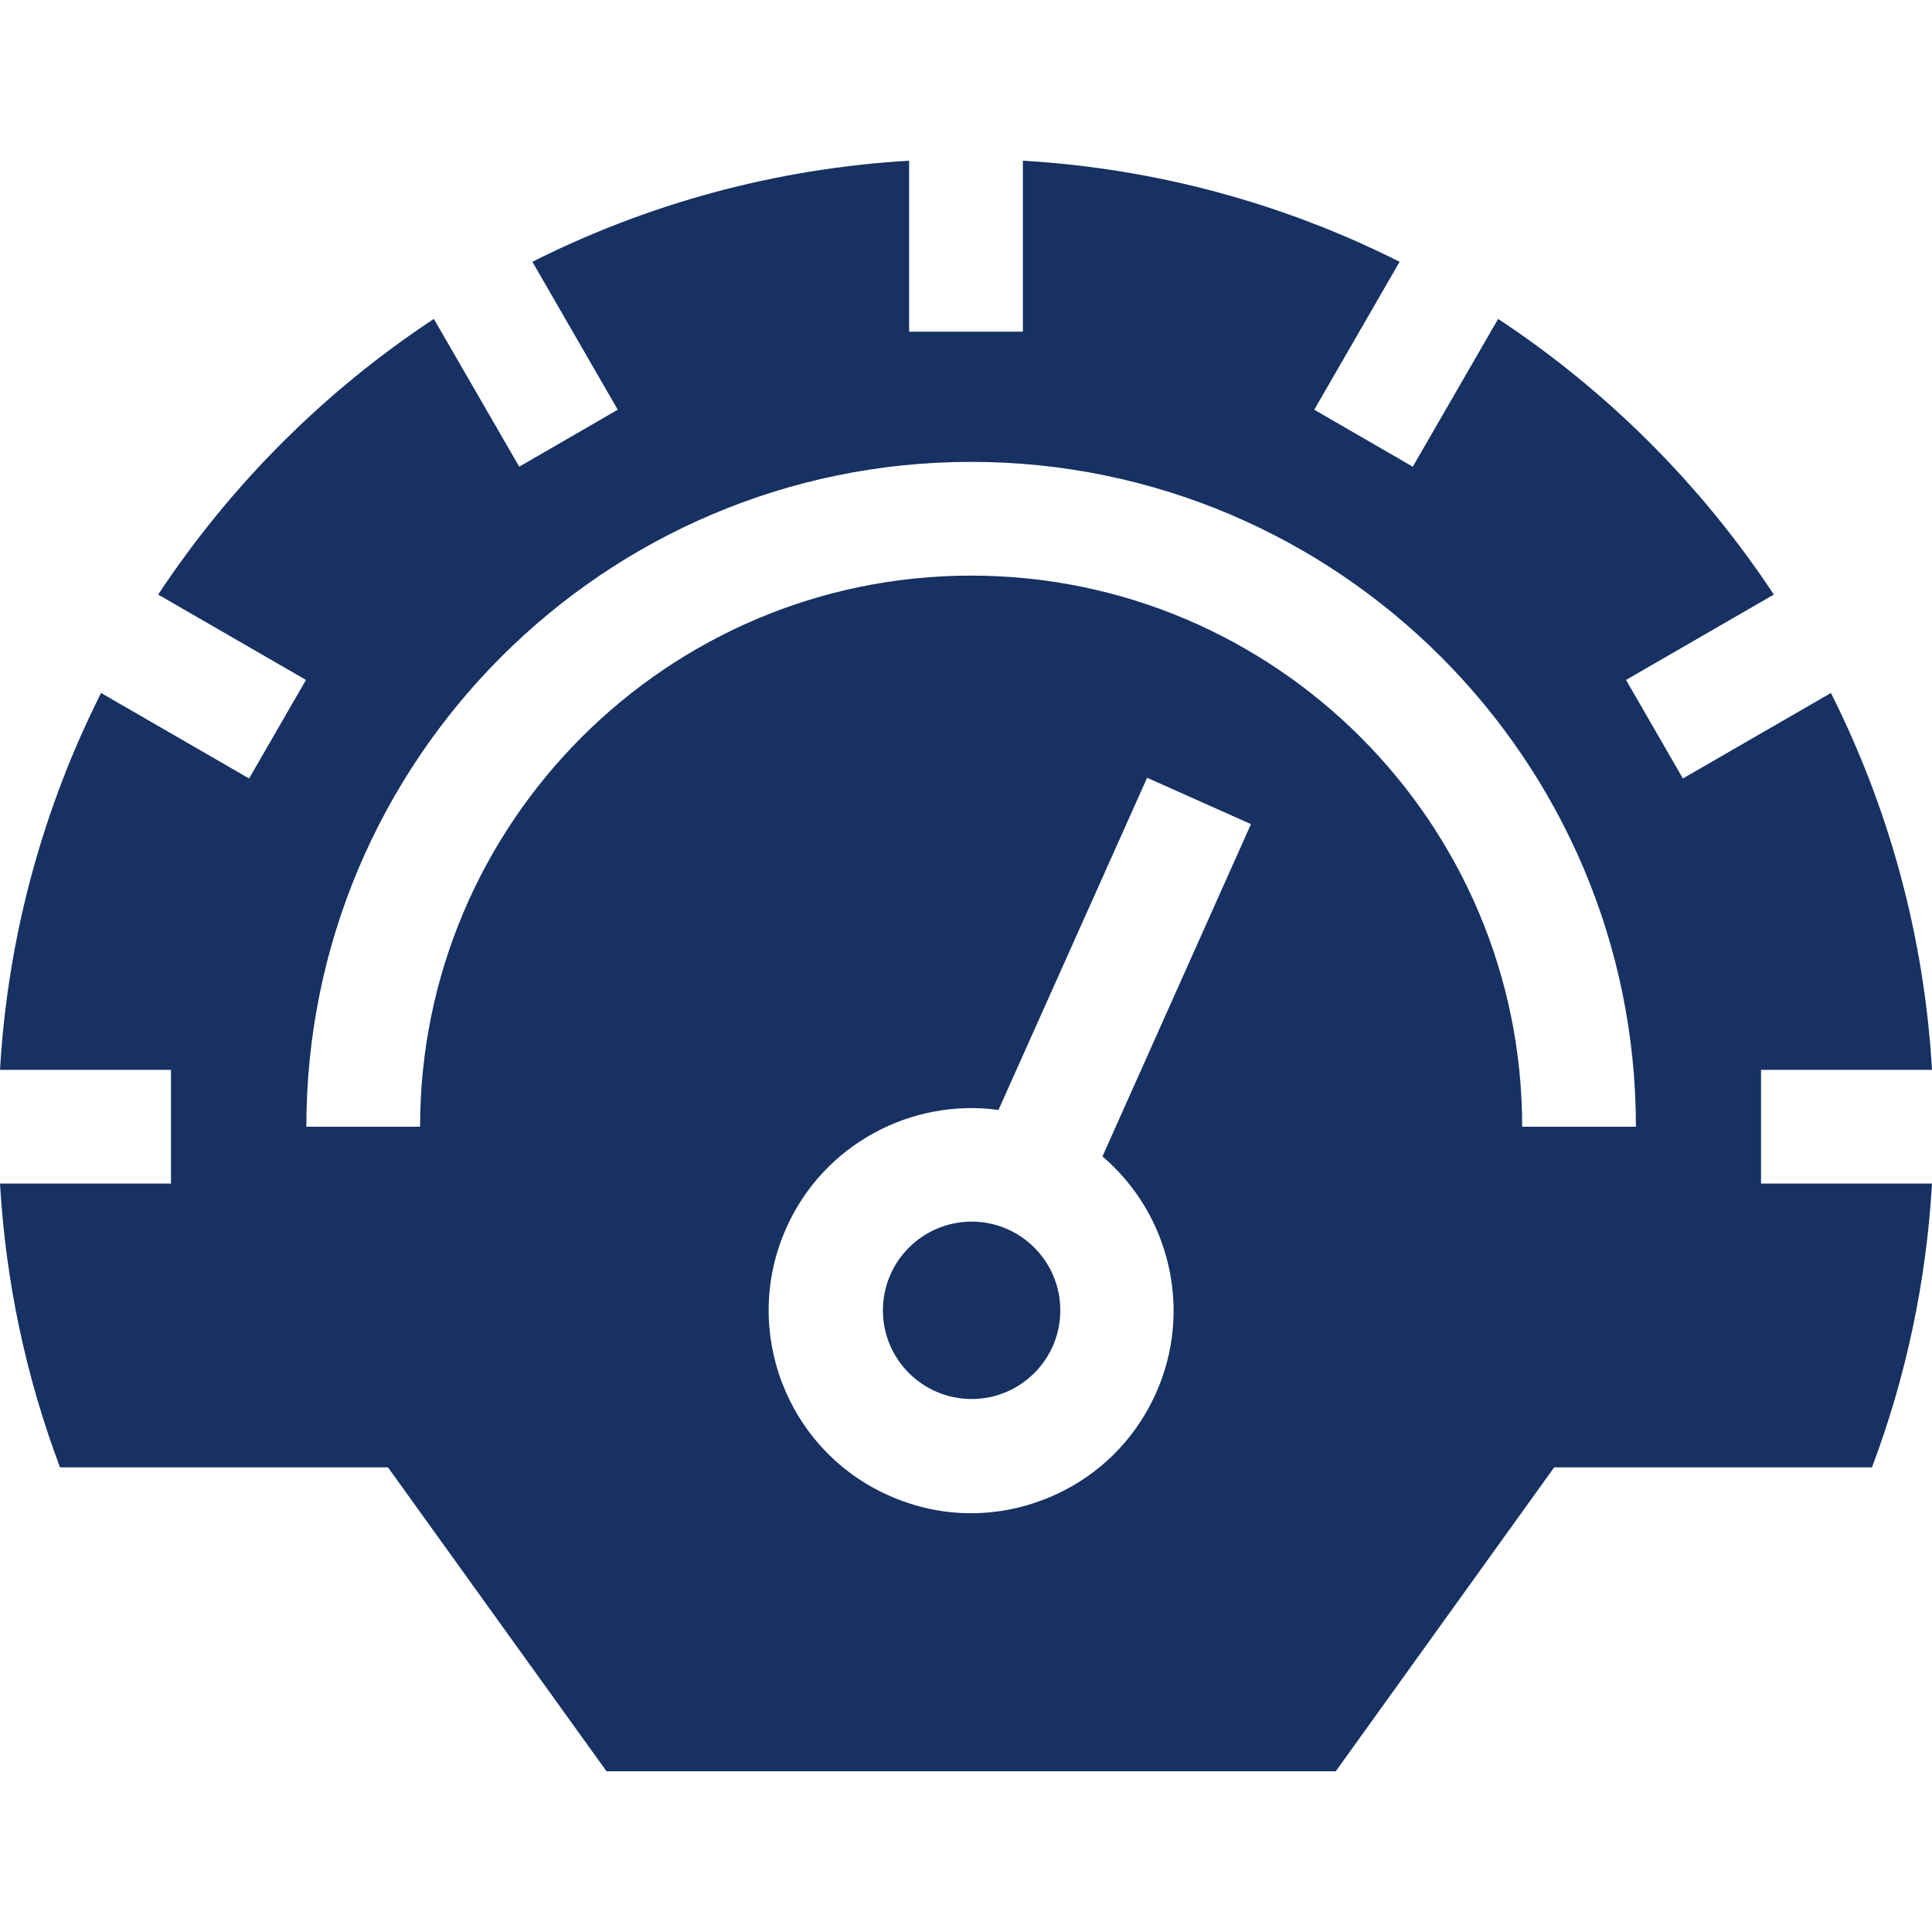 <svg width="16" height="16" viewBox="0 0 16 16" fill="none" xmlns="http://www.w3.org/2000/svg">
<path d="M16 8.86C15.935 7.743 15.64 6.688 15.163 5.739L13.937 6.447L13.466 5.631L14.69 4.924C14.091 4.017 13.314 3.24 12.407 2.641L11.7 3.865L10.884 3.393L11.591 2.168C10.643 1.691 9.587 1.396 8.471 1.331V2.747H7.529V1.331C6.413 1.396 5.357 1.691 4.409 2.168L5.116 3.393L4.3 3.865L3.593 2.641C2.686 3.24 1.909 4.017 1.31 4.924L2.534 5.631L2.063 6.447L0.837 5.739C0.36 6.688 0.065 7.743 0 8.86H1.416V9.802H0C0.047 10.61 0.213 11.397 0.497 12.152H3.213L5.023 14.669H11.062L12.871 12.152H15.503C15.787 11.397 15.953 10.61 16 9.802H14.584V8.86H16V8.86ZM9.573 11.538C9.39 11.947 9.059 12.26 8.641 12.42C8.446 12.495 8.244 12.532 8.042 12.532C7.809 12.532 7.577 12.482 7.358 12.384C6.514 12.007 6.134 11.013 6.512 10.169C6.822 9.474 7.551 9.094 8.269 9.192L9.5 6.441L10.36 6.825L9.13 9.577C9.682 10.047 9.884 10.844 9.573 11.538ZM12.606 9.331C12.606 6.814 10.559 4.767 8.042 4.767C5.526 4.767 3.479 6.814 3.479 9.331H2.537C2.537 6.295 5.006 3.825 8.042 3.825C11.078 3.825 13.548 6.295 13.548 9.331H12.606Z" fill="#163162"/>
<path d="M8.047 11.586C8.452 11.586 8.781 11.257 8.781 10.852C8.781 10.446 8.452 10.117 8.047 10.117C7.641 10.117 7.312 10.446 7.312 10.852C7.312 11.257 7.641 11.586 8.047 11.586Z" fill="#163162"/>
</svg>
